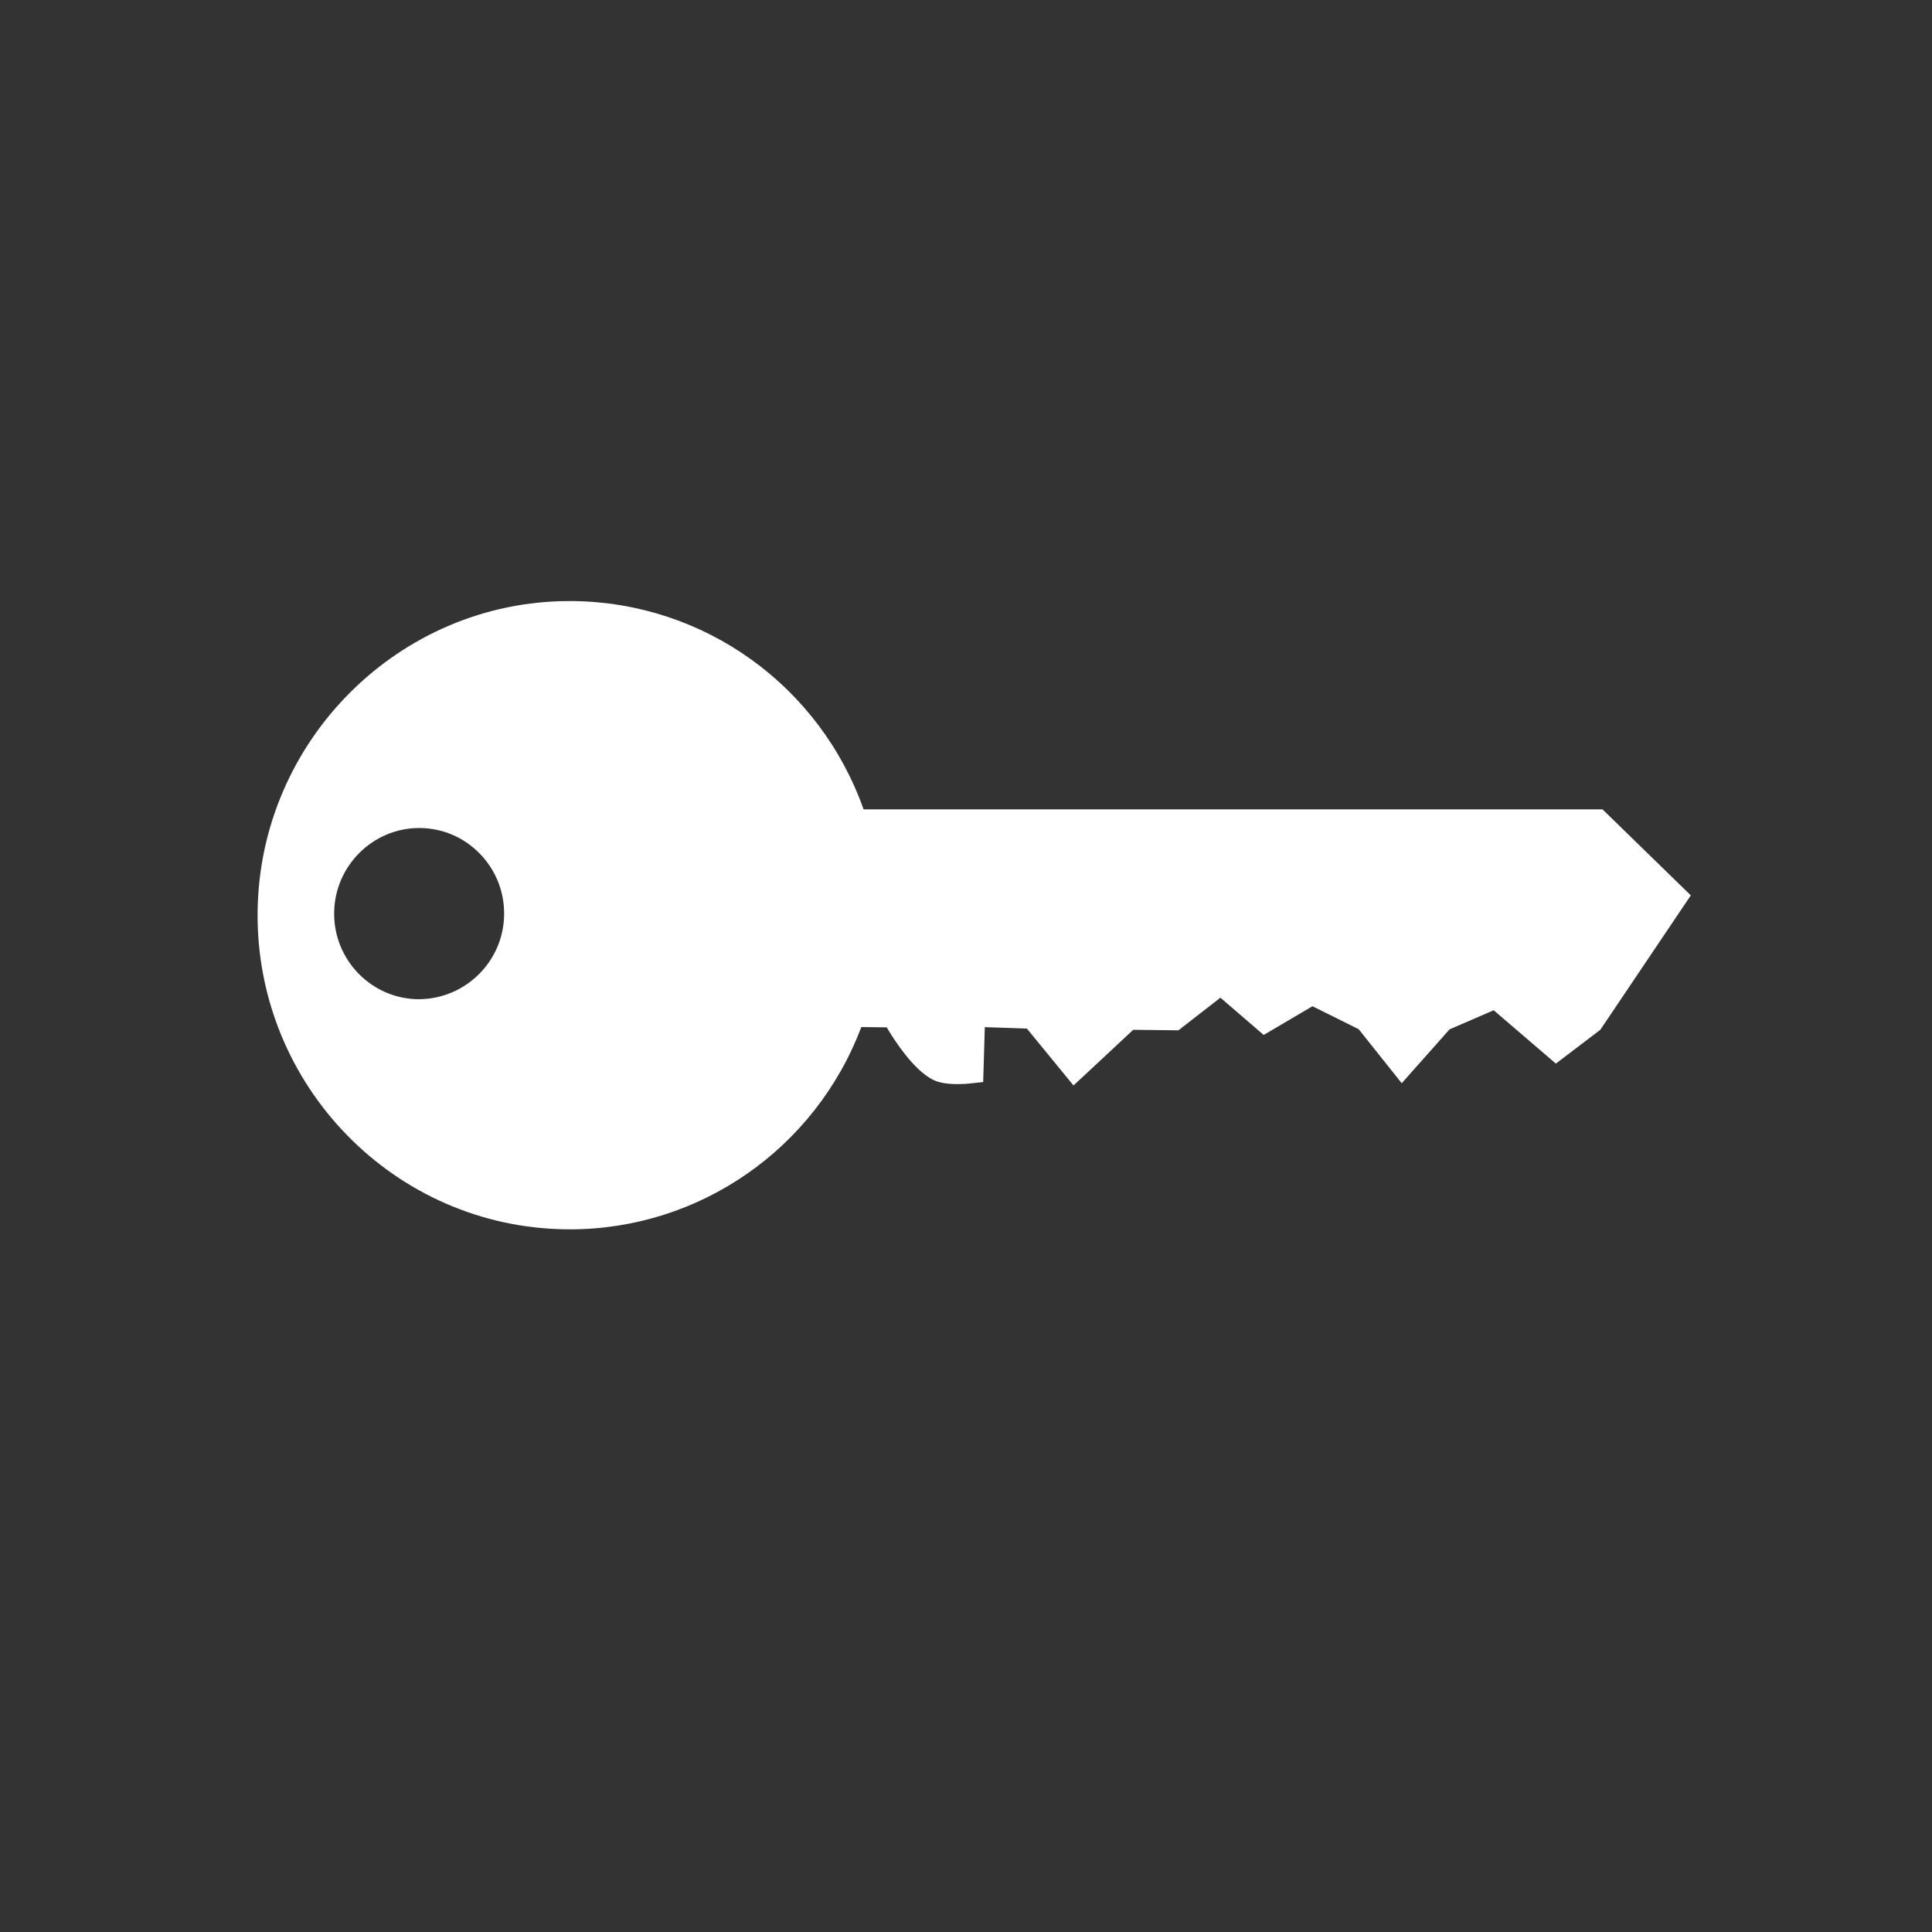 <?xml version="1.0" encoding="UTF-8" standalone="no"?>
<svg width="45px" height="45px" viewBox="0 0 45 45" version="1.1" xmlns="http://www.w3.org/2000/svg" xmlns:xlink="http://www.w3.org/1999/xlink" xmlns:sketch="http://www.bohemiancoding.com/sketch/ns">
    <rect x="0" y="0" width="45" height="45" fill="#333333" stroke="none"/>
    <!-- Generator: Sketch 3.3.2 (12043) - http://www.bohemiancoding.com/sketch -->
    <title>aventura-free-check</title>
    <desc>Created with Sketch.</desc>
    <defs></defs>
    <g id="utilities" stroke="none" stroke-width="1" fill="none" fill-rule="evenodd" sketch:type="MSPage">
        <g id="aventura-free-check" sketch:type="MSArtboardGroup" fill="#FFFFFF">
            <g id="reception" sketch:type="MSLayerGroup" transform="translate(6, 14)">
                <path d="M31.326,4.852 L14.115,4.852 C13.093,1.971 10.405,0.033 7.341,0 L7.264,0 C3.3,0 0.041,3.249 0,7.243 C-0.041,11.277 3.186,14.592 7.195,14.633 L7.271,14.634 C10.298,14.634 12.993,12.752 14.062,9.922 L14.653,9.929 C14.857,10.272 15.279,10.91 15.714,11.141 C15.853,11.215 16.045,11.251 16.301,11.251 C16.451,11.251 16.572,11.238 16.572,11.238 L16.9,11.203 L16.938,9.924 L17.919,9.958 L19.004,11.283 L20.395,9.986 L21.448,9.998 L22.426,9.238 L23.434,10.106 L24.57,9.437 L25.645,9.971 L26.649,11.23 L27.762,9.976 L28.791,9.531 L30.239,10.773 L31.274,9.986 L33.382,6.855 L31.326,4.852 L31.326,4.852 Z M3.783,5.286 C4.312,5.291 4.806,5.504 5.176,5.884 C5.547,6.265 5.748,6.768 5.742,7.301 C5.731,8.389 4.843,9.274 3.742,9.274 C3.742,9.274 3.742,9.274 3.742,9.274 C2.65,9.262 1.771,8.359 1.783,7.259 C1.794,6.172 2.682,5.286 3.763,5.286 L3.783,5.286 L3.783,5.286 Z" id="Imported-Layers" sketch:type="MSShapeGroup"></path>
            </g>
        </g>
    </g>
</svg>